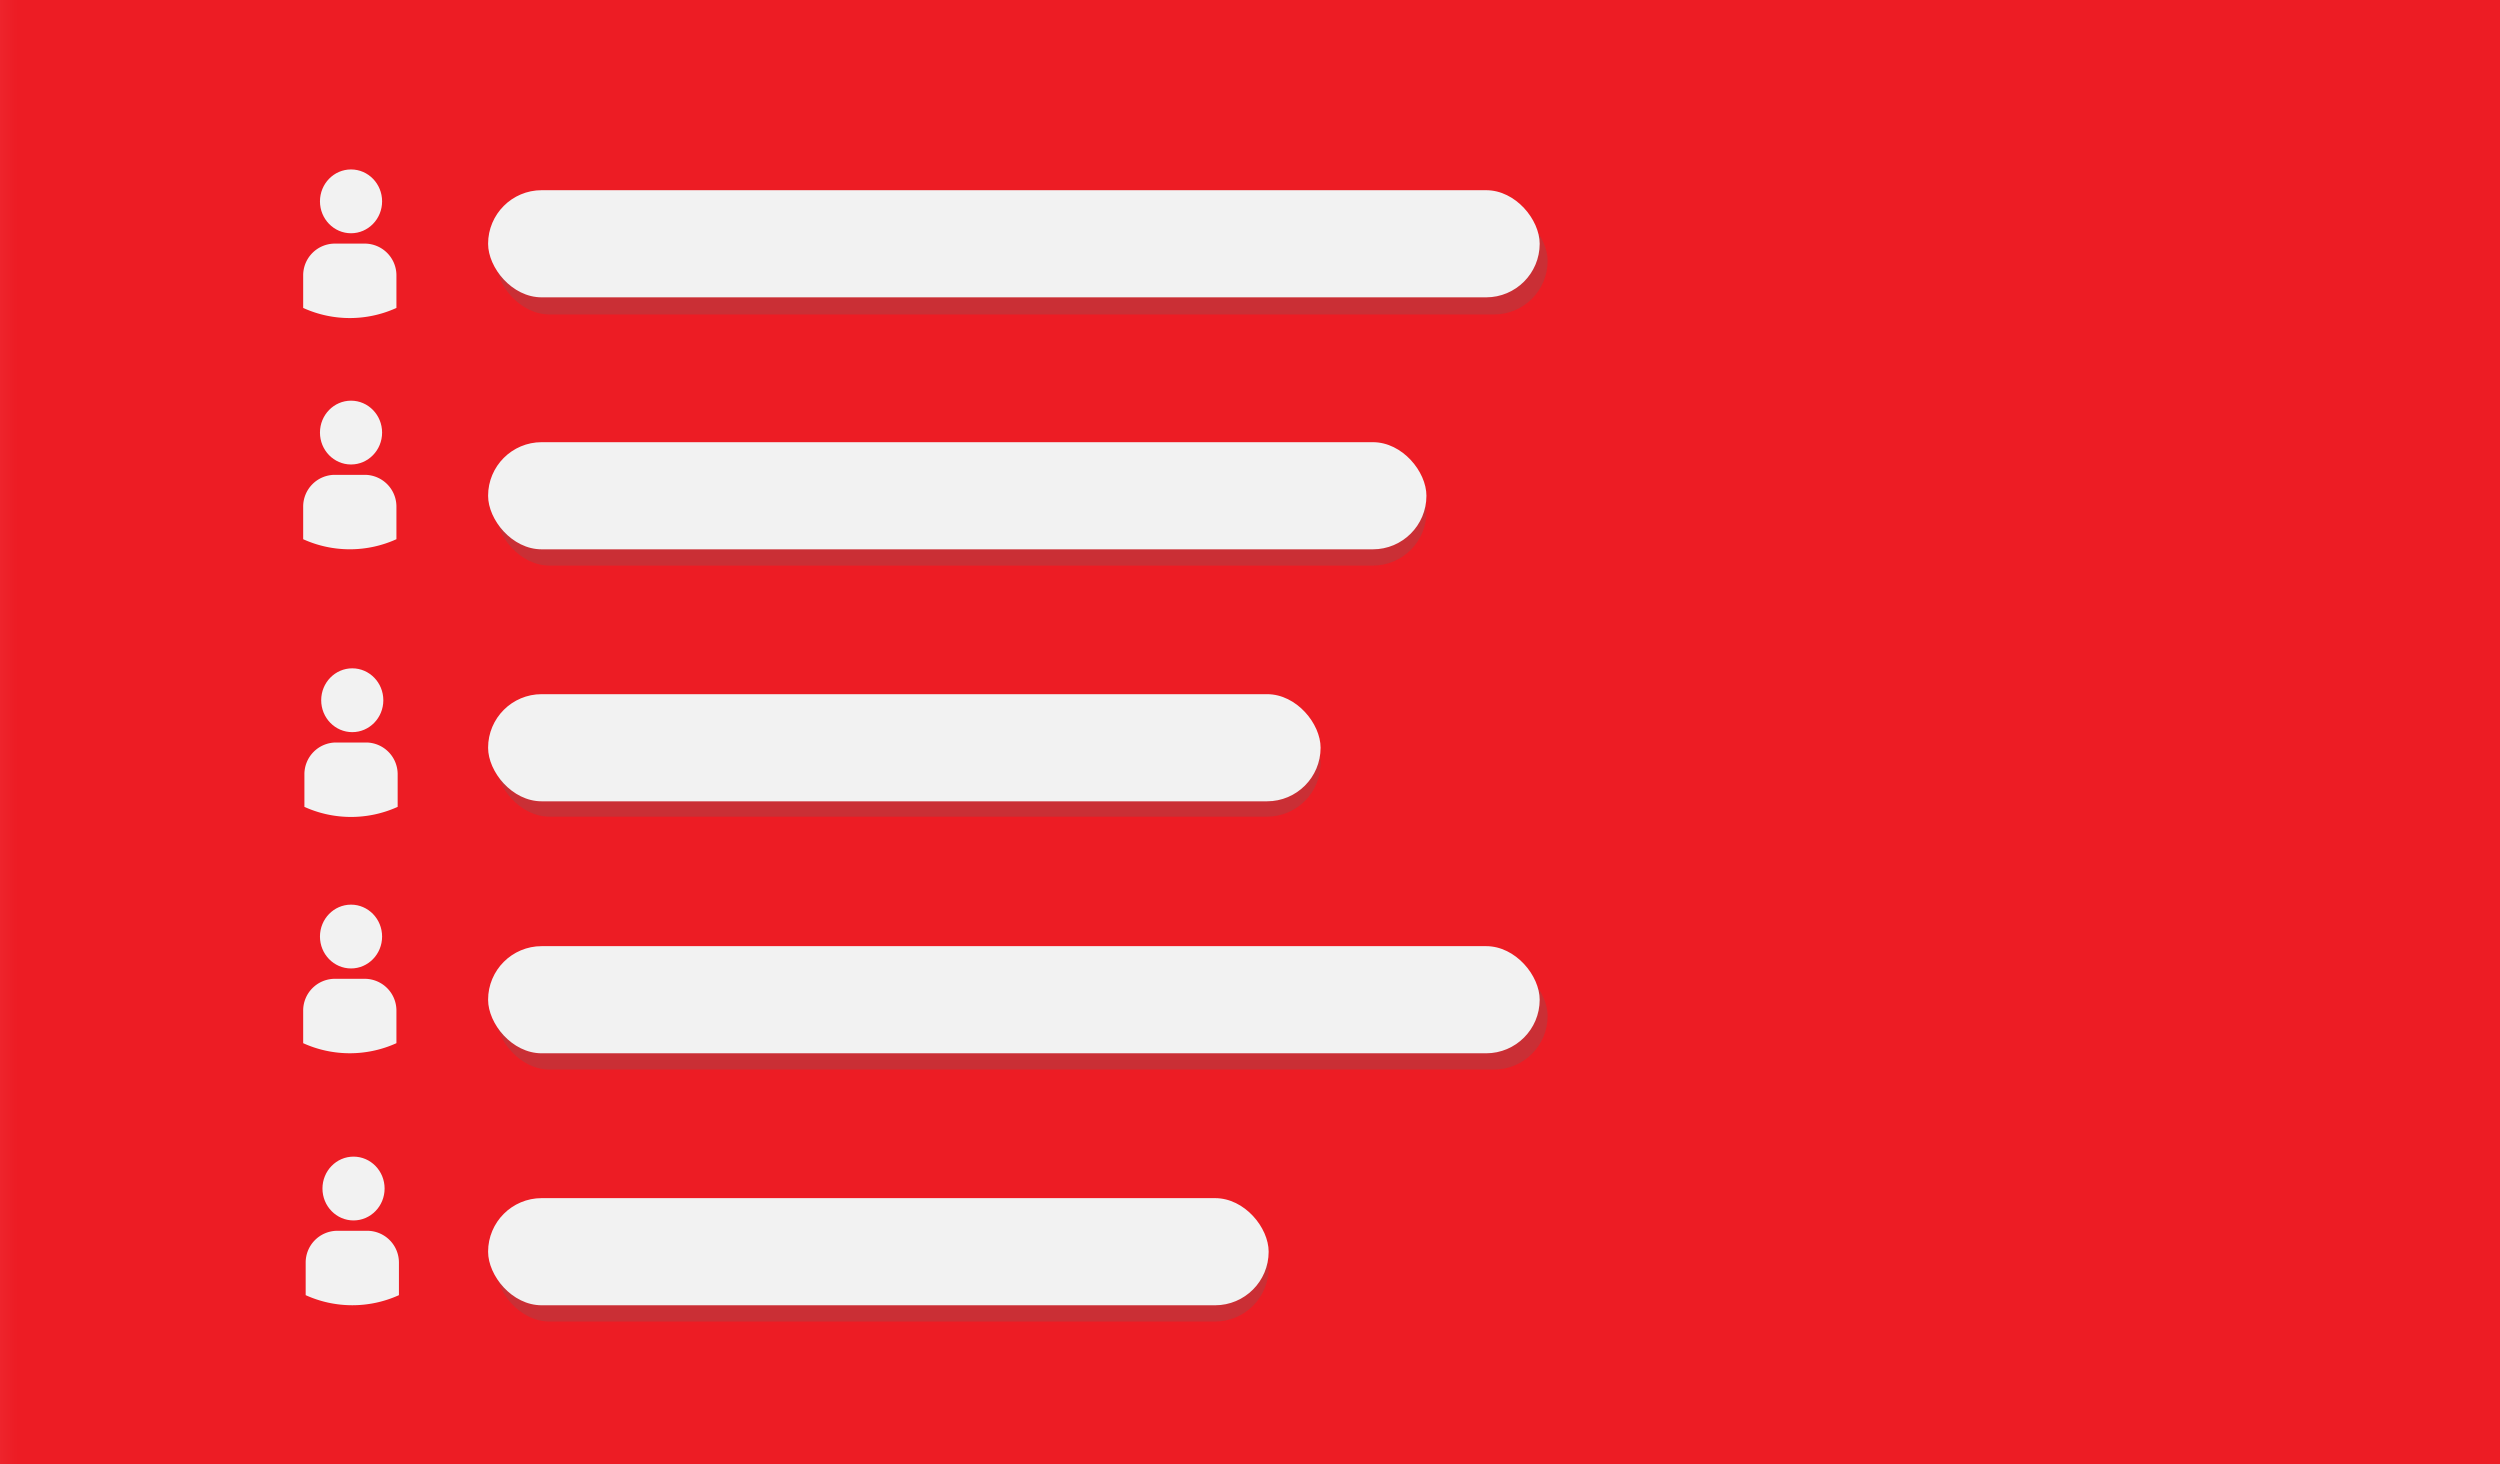 <svg xmlns="http://www.w3.org/2000/svg" xmlns:xlink="http://www.w3.org/1999/xlink" viewBox="0 0 630 369"><rect x="0" y="0" width="630" height="369" fill="#333333" stroke="none"/><defs><style>.cls-1{fill:url(#linear-gradient);}.cls-2{fill:#666;opacity:0.26;}.cls-3{fill:#f2f2f2;}</style><linearGradient id="linear-gradient" x1="-124.85" y1="184.5" x2="25.51" y2="184.5" gradientUnits="userSpaceOnUse"><stop offset="0.02" stop-color="#fff"/><stop offset="0.86" stop-color="#ed1c24"/><stop offset="0.89" stop-color="#ed1c24"/></linearGradient></defs><title>Status_c</title><g id="Main_Circle" data-name="Main Circle"><rect class="cls-1" width="630" height="369"/><rect class="cls-2" x="125" y="52.25" width="265" height="27" rx="13.5" ry="13.5"/><rect class="cls-3" x="123" y="47.93" width="265" height="27" rx="13.5" ry="13.5"/><rect class="cls-2" x="125" y="178.8" width="207.79" height="27" rx="13.5" ry="13.5"/><rect class="cls-3" x="123" y="174.93" width="209.79" height="27" rx="13.5" ry="13.5"/><rect class="cls-2" x="125" y="115.53" width="234.46" height="27" rx="13.5" ry="13.5"/><rect class="cls-3" x="123" y="111.43" width="236.46" height="27" rx="13.5" ry="13.5"/><rect class="cls-2" x="125" y="242.53" width="265" height="27" rx="13.5" ry="13.5"/><rect class="cls-3" x="123" y="238.43" width="265" height="27" rx="13.5" ry="13.5"/><rect class="cls-2" x="125" y="306.03" width="194.7" height="27" rx="13.5" ry="13.5"/><rect class="cls-3" x="123" y="301.93" width="196.7" height="27" rx="13.5" ry="13.5"/><ellipse class="cls-3" cx="88.46" cy="50.74" rx="7.83" ry="8.04"/><path class="cls-3" d="M227.84,172.13v8.21a28.35,28.35,0,0,1-23.5,0v-8.21a8,8,0,0,1,7.84-8H220A8,8,0,0,1,227.84,172.13Z" transform="translate(-127.94 -102.74)"/><ellipse class="cls-3" cx="88.46" cy="109.01" rx="7.83" ry="8.04"/><path class="cls-3" d="M227.84,230.4v8.22a28.45,28.45,0,0,1-23.5,0V230.4a8,8,0,0,1,7.83-8H220A8,8,0,0,1,227.84,230.4Z" transform="translate(-127.94 -102.74)"/><ellipse class="cls-3" cx="88.77" cy="176.46" rx="7.83" ry="8.04"/><path class="cls-3" d="M228.15,297.85v8.22a28.45,28.45,0,0,1-23.5,0v-8.22a8,8,0,0,1,7.84-8h7.83A8,8,0,0,1,228.15,297.85Z" transform="translate(-127.94 -102.74)"/><ellipse class="cls-3" cx="88.46" cy="236.01" rx="7.83" ry="8.04"/><path class="cls-3" d="M227.84,357.4v8.22a28.45,28.45,0,0,1-23.5,0V357.4a8,8,0,0,1,7.83-8H220A8,8,0,0,1,227.84,357.4Z" transform="translate(-127.94 -102.74)"/><ellipse class="cls-3" cx="89.09" cy="299.51" rx="7.83" ry="8.04"/><path class="cls-3" d="M228.47,420.9v8.22a28.45,28.45,0,0,1-23.5,0V420.9a8,8,0,0,1,7.83-8h7.83A8,8,0,0,1,228.47,420.9Z" transform="translate(-127.94 -102.74)"/></g></svg>